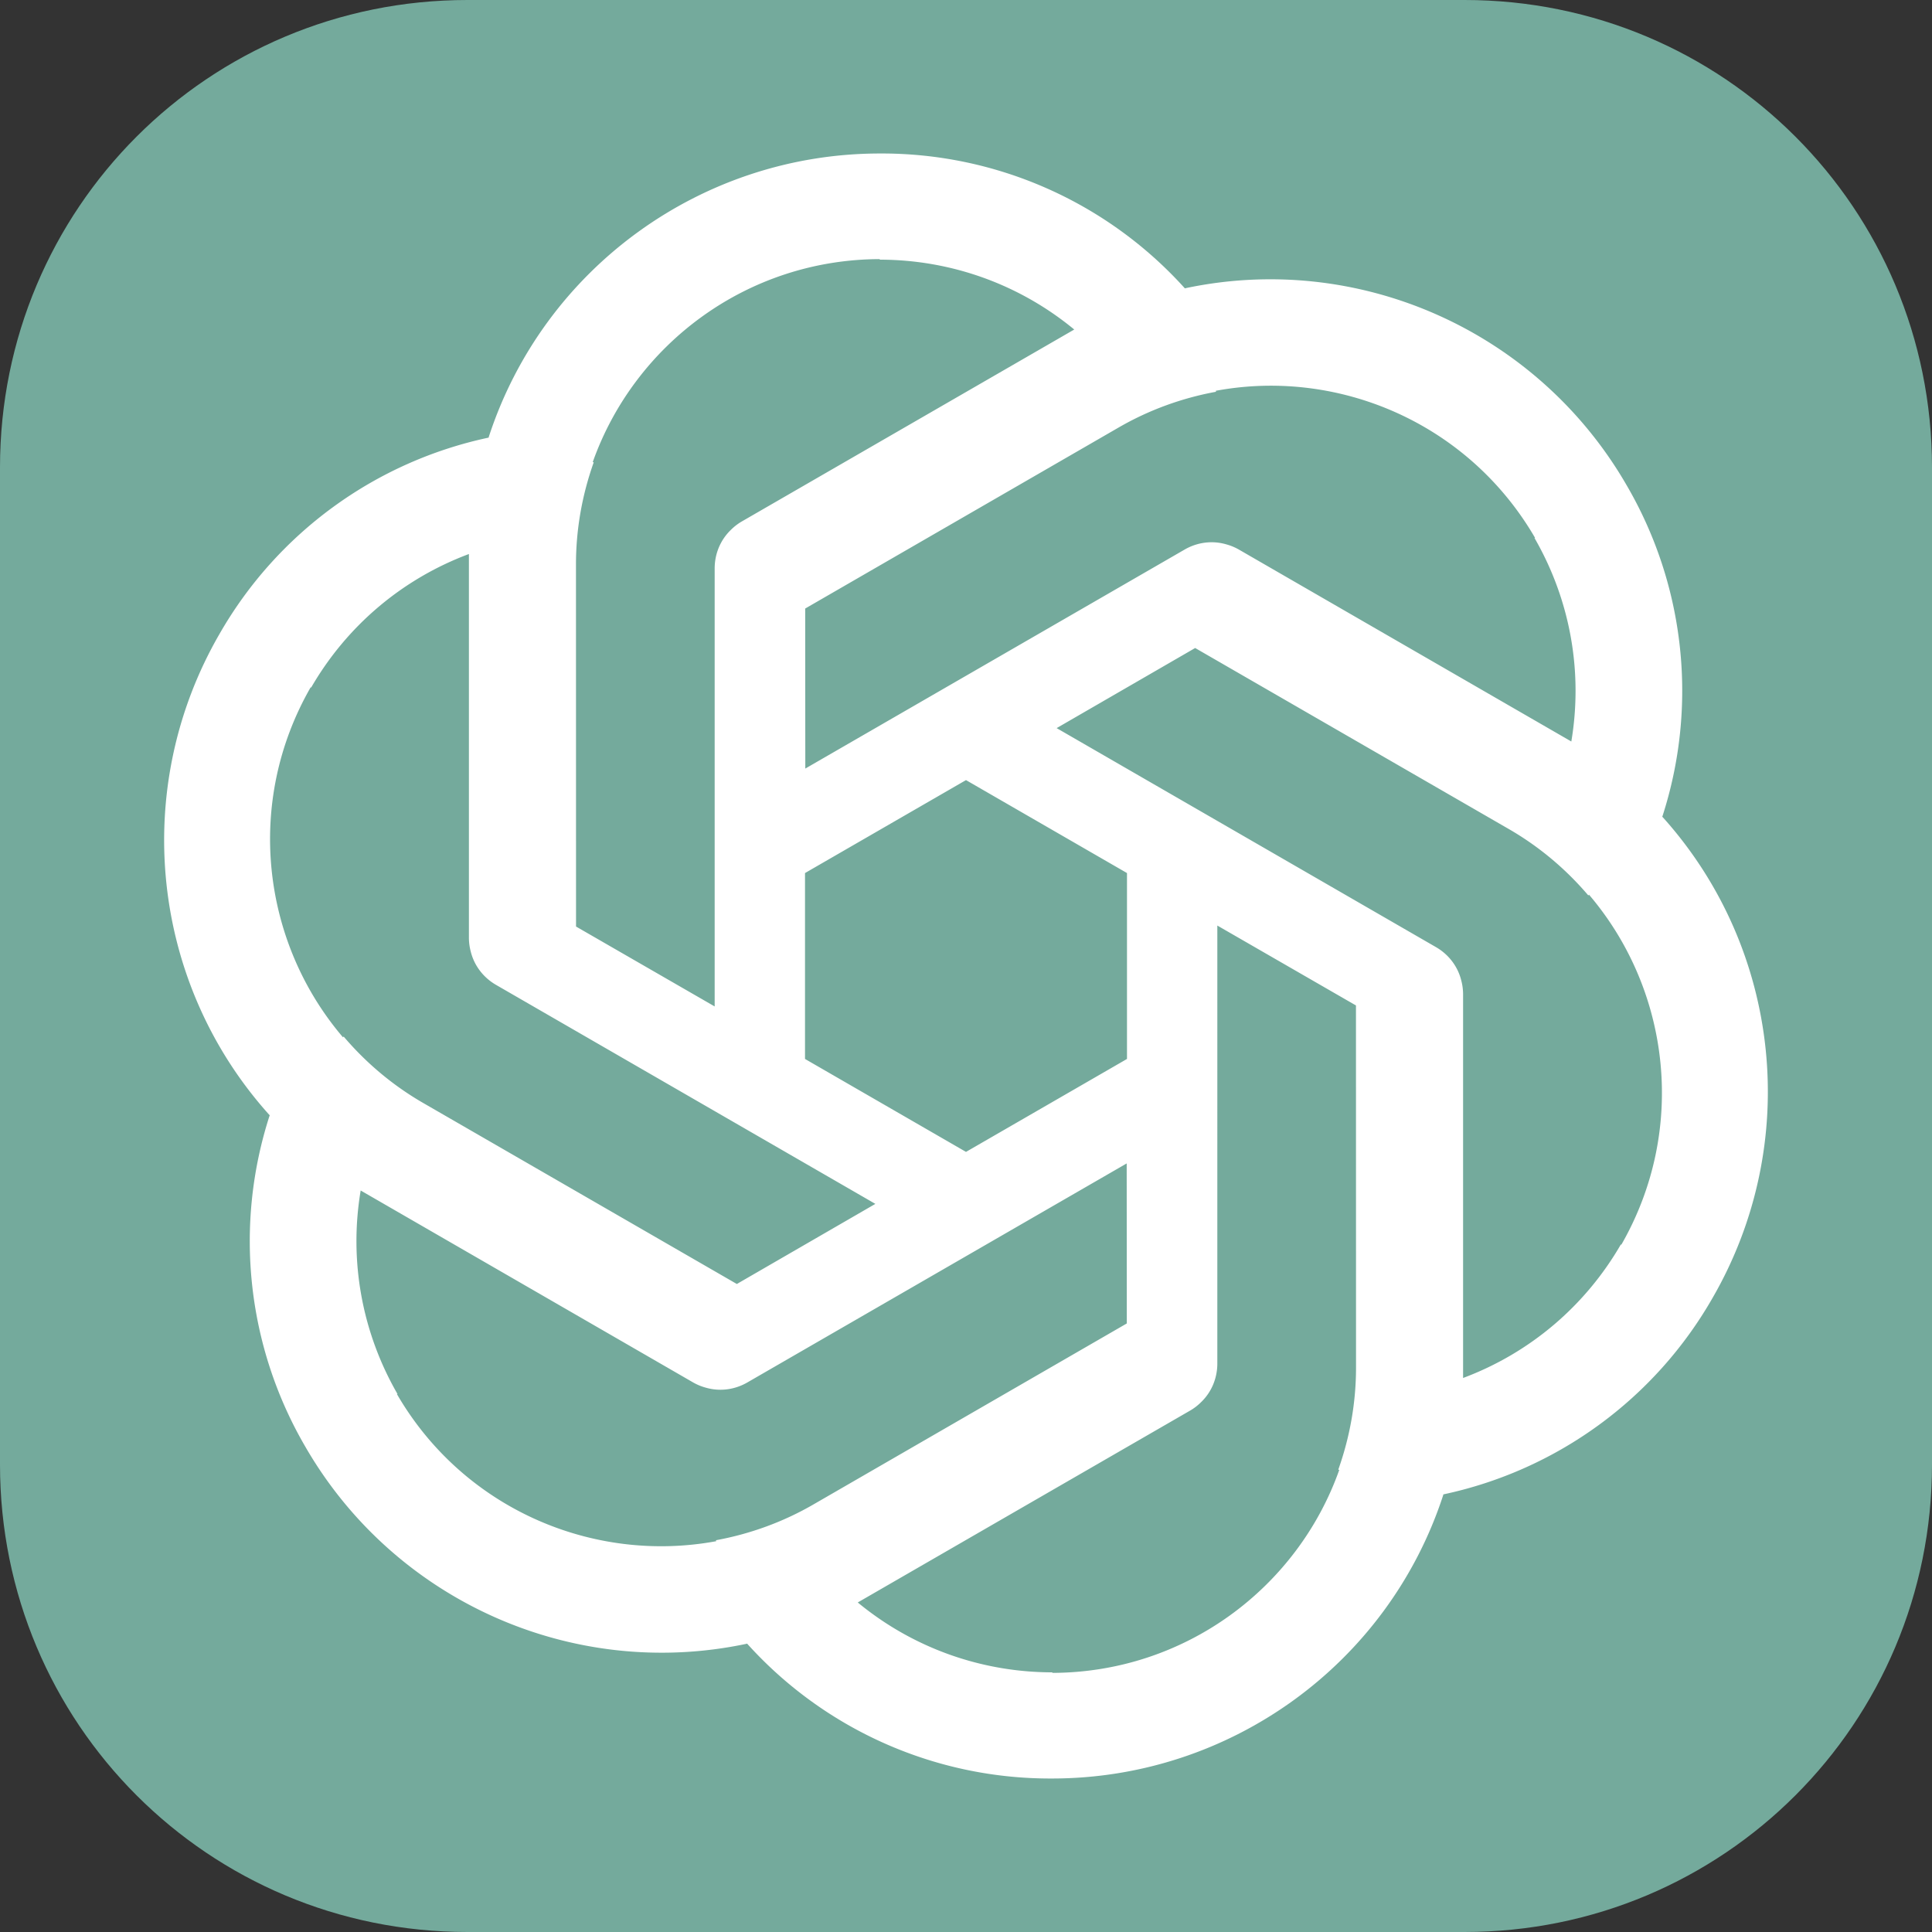 <svg xmlns="http://www.w3.org/2000/svg" fill="none" viewBox="0 0 1024 1024">
  <rect x="0" y="0" width="1024" height="1024" fill="#333333" stroke="none"/>
  <path fill="#74aa9c" d="M247.754 0h528.492C913.502 0 1024 110.498 1024 247.754v528.492C1024 913.502 913.502 1024 776.246 1024H247.754C110.498 1024 0 913.502 0 776.246V247.754C0 110.498 110.498 0 247.754 0Z"/>
  <path fill="#fff" d="M466.406 81.355c-94.332 0-178.138 60.65-207.343 150.219l-.062.367a216.183 216.183 0 0 0-142.747 104.222c-47.166 81.694-36.545 184.596 26.421 254.673l.287.238a216.182 216.182 0 0 0 18.886 175.734c47.166 81.694 141.593 123.946 233.764 104.454l.35-.13a216.181 216.181 0 0 0 161.632 71.513c94.333 0 178.138-60.65 207.343-150.219l.062-.367a216.18 216.18 0 0 0 142.747-104.222c47.166-81.694 36.545-184.596-26.421-254.673l-.287-.238a216.182 216.182 0 0 0-18.886-175.734c-47.166-81.694-141.593-123.946-233.764-104.454l-.35.13a216.181 216.181 0 0 0-161.632-71.513Zm0 55.98-.287.286c37.794 0 74.114 13 103.25 37.033l-176.063 101.65a28.698 28.698 0 0 0-6.03 4.645c-5.386 5.22-8.486 12.511-8.486 20.326v232.164l-73.48-42.354-.031-191.794c-.022-18.56 3.222-36.89 9.405-54.242l-.518-.125c22.205-62.593 81.936-107.476 152.24-107.588zm210.727 67.135c54.526 1.208 107.162 30.018 136.539 80.712l-.391-.105c18.897 32.73 25.8 70.684 19.554 107.934L656.771 291.36a28.698 28.698 0 0 0-7.04-2.901c-7.213-2.054-15.076-1.092-21.843 2.815l-201.06 116.082-.061-84.813 166.082-95.925c16.063-9.3 33.56-15.654 51.679-18.975l-.151-.512a160.699 160.699 0 0 1 32.755-2.662zm-428.599 89.174v203.301c0 2.607.352 5.135 1.01 7.548 1.827 7.272 6.591 13.6 13.358 17.507l201.06 116.083-73.42 42.459-166.115-95.87c-16.085-9.26-30.336-21.236-42.272-35.267l-.367.386c-43.105-50.526-52.109-124.696-17.054-185.638l.105.391c18.897-32.73 48.314-57.684 83.695-70.9zm384.924 49.814 166.114 95.87c16.086 9.26 30.337 21.236 42.272 35.267l.368-.386c43.105 50.526 52.109 124.696 17.054 185.638l-.105-.391c-18.897 32.73-48.314 57.684-83.696 70.9V527.055c0-2.607-.352-5.135-1.008-7.548-1.829-7.272-6.593-13.6-13.359-17.507l-201.06-116.083zM512 413.471l85.328 49.264v98.53L512 610.529l-85.328-49.264v-98.53zm133.21 77.09 73.48 42.354.032 191.794c.022 18.56-3.223 36.89-9.407 54.242l.519.125c-22.205 62.593-81.936 107.476-152.24 107.588l.286-.285c-37.794 0-74.114-13-103.25-37.033l176.064-101.65a28.702 28.702 0 0 0 6.03-4.645c5.385-5.22 8.485-12.511 8.485-20.326zm-48.038 126.082.06 84.813-166.081 95.925c-16.063 9.3-33.56 15.654-51.679 18.975l.15.512c-65.31 12.067-134.043-17.221-169.293-78.05l.39.105c-18.897-32.73-25.8-70.684-19.554-107.934l176.064 101.65a28.698 28.698 0 0 0 7.04 2.901c7.212 2.054 15.076 1.092 21.843-2.815z"/>
</svg>
